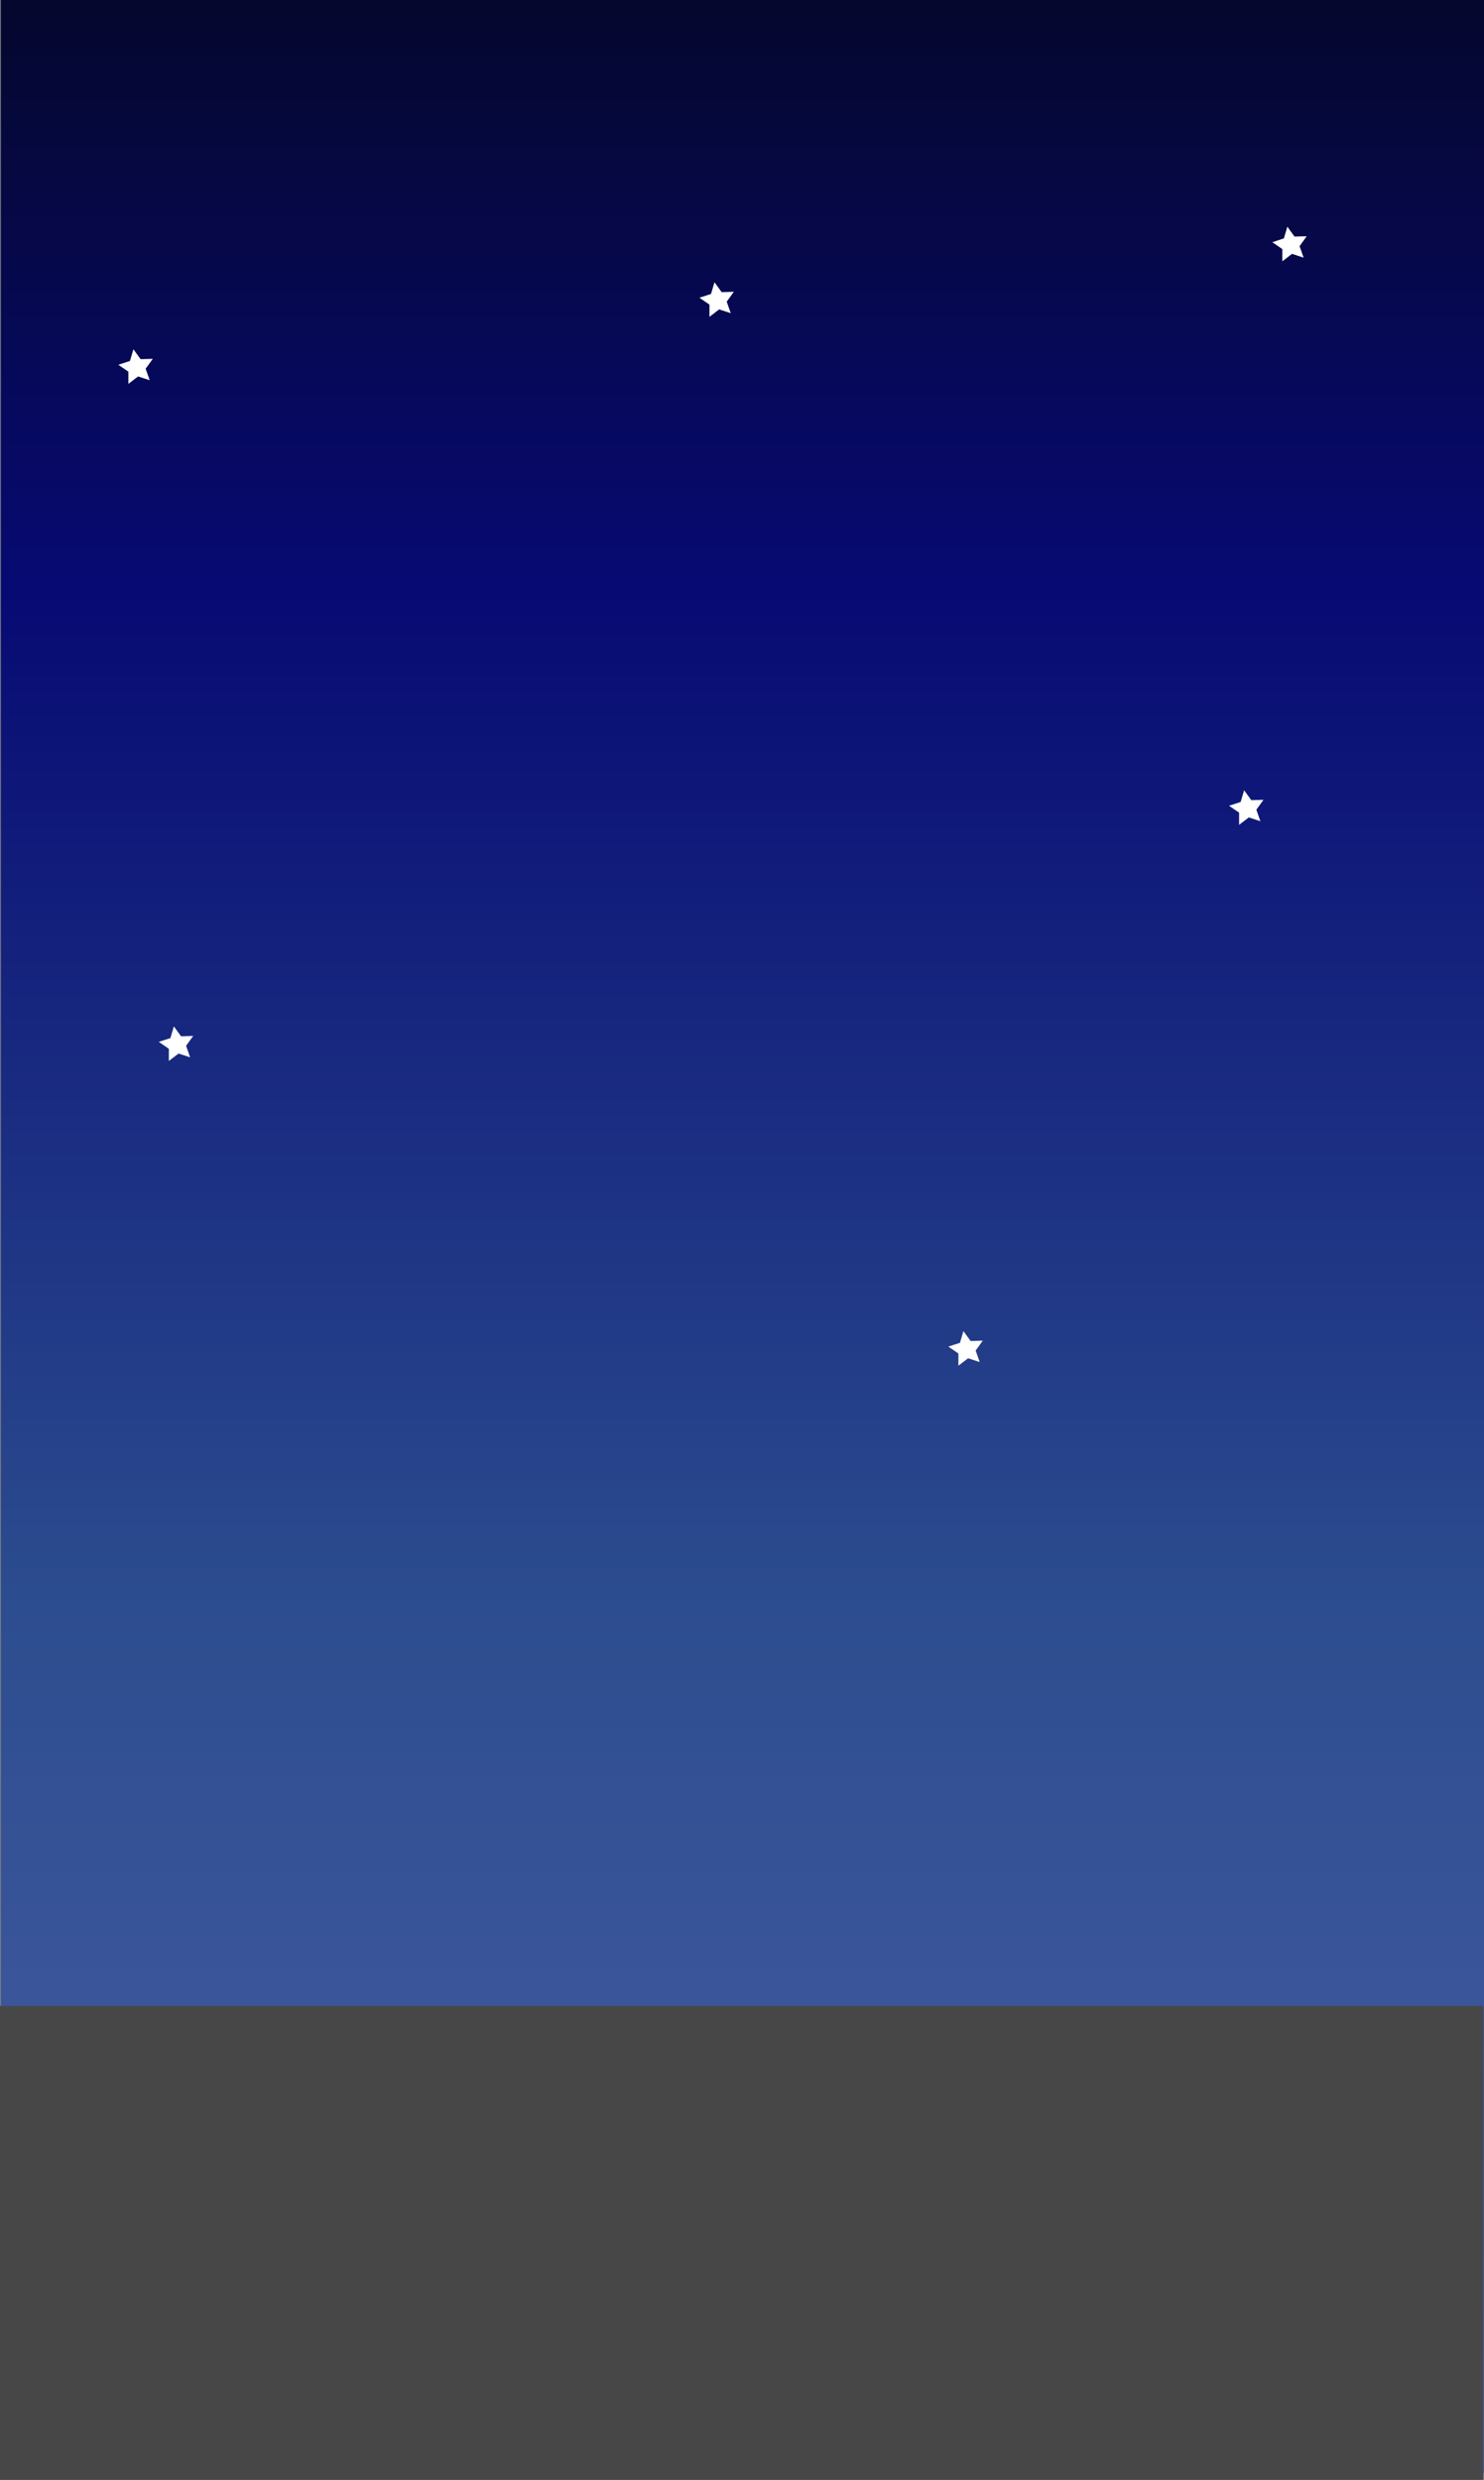 <svg xmlns="http://www.w3.org/2000/svg" xmlns:xlink="http://www.w3.org/1999/xlink" viewBox="0 0 432.25 722"><rect x="0" y="0" width="432.25" height="722" fill="#808080" stroke="none"/><defs><style>.cls-1{fill:#fff;}.cls-2{fill:url(#linear-gradient);}.cls-3{fill:#474747;}</style><linearGradient id="linear-gradient" x1="216.25" x2="216.25" y2="720" gradientUnits="userSpaceOnUse"><stop offset="0" stop-color="#05072d"/><stop offset="0.24" stop-color="#070a73"/><stop offset="0.65" stop-color="#2c4d8f"/><stop offset="1" stop-color="#4d5fa7"/></linearGradient><symbol id="Star" data-name="Star" viewBox="0 0 10.03 10.07"><polygon class="cls-1" points="9.13 9.01 5.75 7.91 2.93 10.07 2.93 6.52 0 4.51 3.38 3.41 4.39 0 6.48 2.88 10.03 2.78 7.95 5.66 9.13 9.01"/></symbol></defs><g id="Layer_2" data-name="Layer 2"><g id="Layer_1-2" data-name="Layer 1"><rect class="cls-2" x="0.25" width="432" height="720"/><use width="10.03" height="10.07" transform="translate(46.25 298.82)" xlink:href="#Star"/><use width="10.03" height="10.07" transform="translate(370.58 66)" xlink:href="#Star"/><use width="10.03" height="10.07" transform="translate(203.72 82.17)" xlink:href="#Star"/><use width="10.03" height="10.07" transform="translate(357.99 230.08)" xlink:href="#Star"/><use width="10.03" height="10.07" transform="translate(276.23 387.54)" xlink:href="#Star"/><use width="10.03" height="10.07" transform="translate(34.47 101.69)" xlink:href="#Star"/><rect class="cls-3" y="584" width="432" height="138"/></g></g></svg>